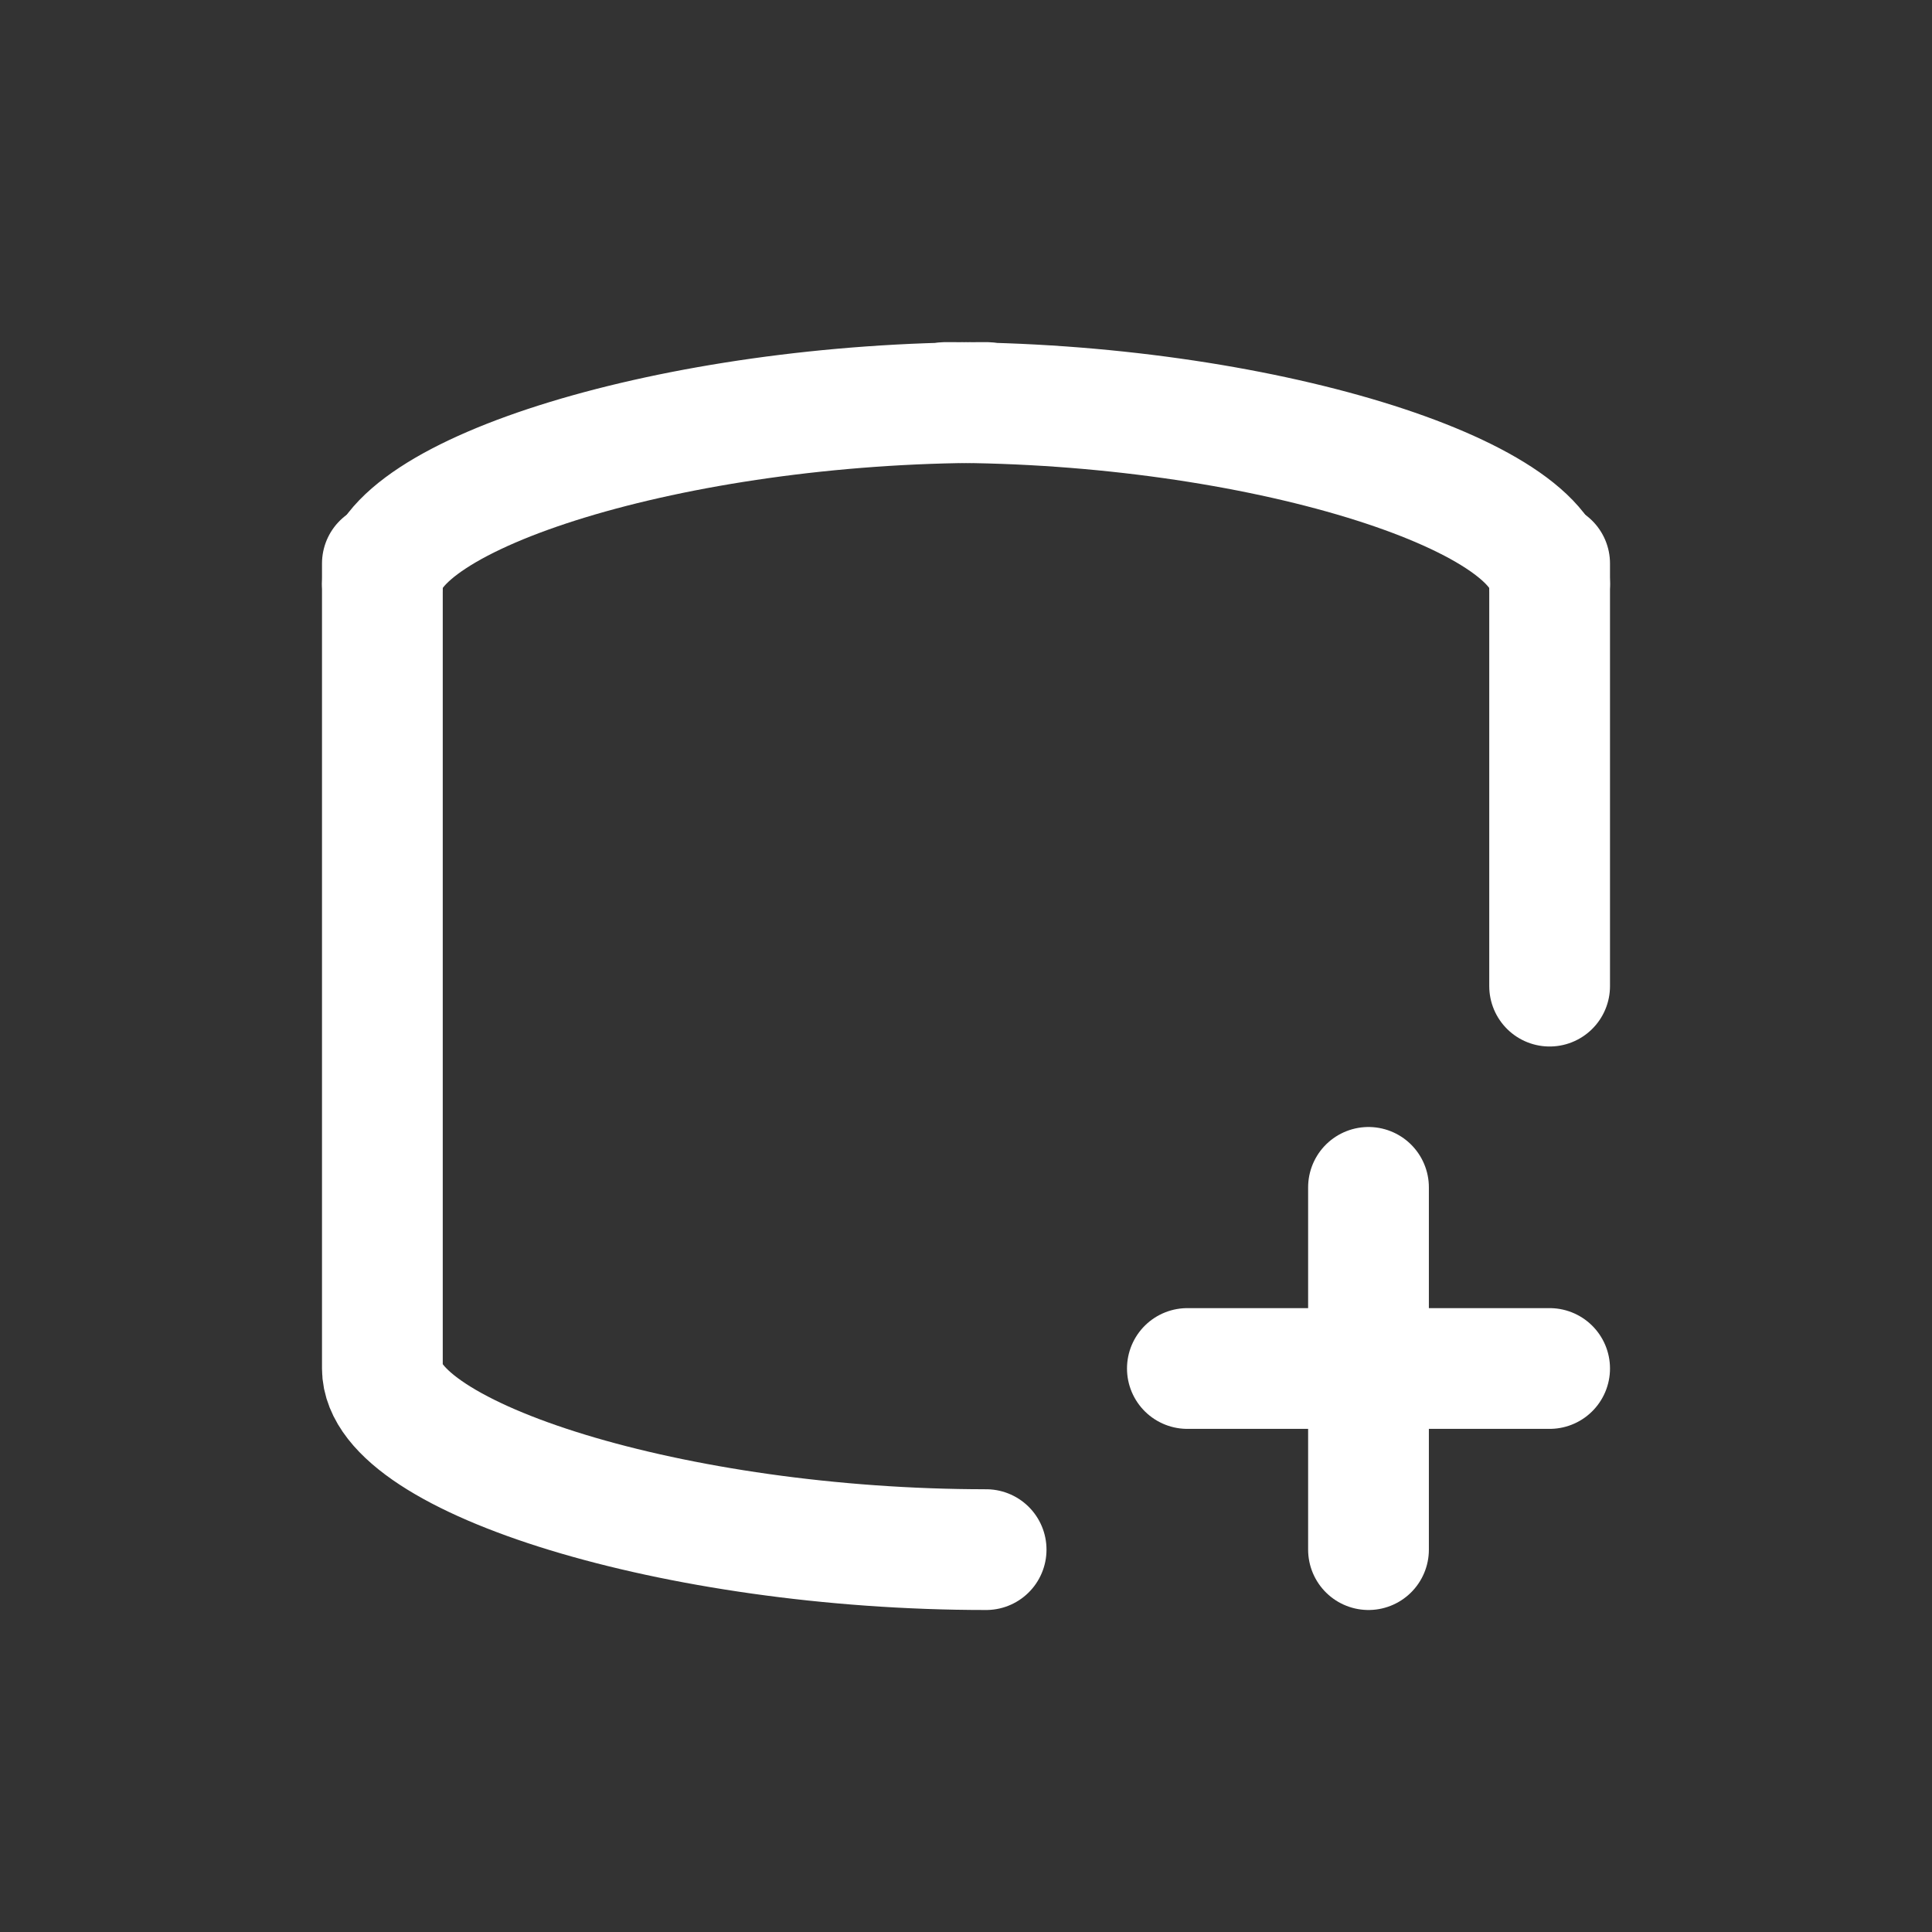 <?xml version="1.0" encoding="UTF-8" standalone="no"?>
<svg
   width="24"
   height="24"
   viewBox="0 0 24 24"
   fill="none"
   version="1.1"
   id="svg14"
   sodipodi:docname="planner-section-dark.svg"
   inkscape:version="1.2.2 (b0a8486541, 2022-12-01)"
   xmlns:inkscape="http://www.inkscape.org/namespaces/inkscape"
   xmlns:sodipodi="http://sodipodi.sourceforge.net/DTD/sodipodi-0.dtd"
   xmlns="http://www.w3.org/2000/svg"
   xmlns:svg="http://www.w3.org/2000/svg">
  <rect x="0" y="0" width="24" height="24" fill="#333333" stroke="none"/>
  <defs
     id="defs18" />
  <sodipodi:namedview
     id="namedview16"
     pagecolor="#ffffff"
     bordercolor="#000000"
     borderopacity="0.25"
     inkscape:showpageshadow="2"
     inkscape:pageopacity="0.0"
     inkscape:pagecheckerboard="0"
     inkscape:deskcolor="#d1d1d1"
     showgrid="false"
     inkscape:zoom="19.583333"
     inkscape:cx="9.957447"
     inkscape:cy="15.676596"
     inkscape:window-width="1366"
     inkscape:window-height="699"
     inkscape:window-x="0"
     inkscape:window-y="0"
     inkscape:window-maximized="1"
     inkscape:current-layer="svg14" />
  <path
     d="M 12.25,5 C 8.384,5 4.75,6.145 4.75,7.25"
     stroke="currentColor"
     stroke-width="1.5"
     stroke-linecap="round"
     stroke-linejoin="round"
     id="path4"
     style="stroke:#ffffff;stroke-opacity:1" />
  <path
     d="m 11.75,5 c 3.866,0 7.5,1.145 7.5,2.25"
     stroke="currentColor"
     stroke-width="1.5"
     stroke-linecap="round"
     stroke-linejoin="round"
     id="path4-6"
     style="stroke:#ffffff;stroke-opacity:1" />
  <path
     d="M19.25 12.25V7"
     stroke="currentColor"
     stroke-width="1.5"
     stroke-linecap="round"
     stroke-linejoin="round"
     id="path6"
     style="stroke:#ffffff;stroke-opacity:1" />
  <path
     d="M12.25 19.25C8.384 19.25 4.75 18.105 4.75 17V7"
     stroke="currentColor"
     stroke-width="1.5"
     stroke-linecap="round"
     stroke-linejoin="round"
     id="path8"
     style="stroke:#ffffff;stroke-opacity:1" />
  <path
     d="M17 14.75V19.25"
     stroke="currentColor"
     stroke-width="1.5"
     stroke-linecap="round"
     stroke-linejoin="round"
     id="path10"
     style="stroke:#ffffff;stroke-opacity:1" />
  <path
     d="M19.25 17H14.75"
     stroke="currentColor"
     stroke-width="1.5"
     stroke-linecap="round"
     stroke-linejoin="round"
     id="path12"
     style="stroke:#ffffff;stroke-opacity:1" />
</svg>
